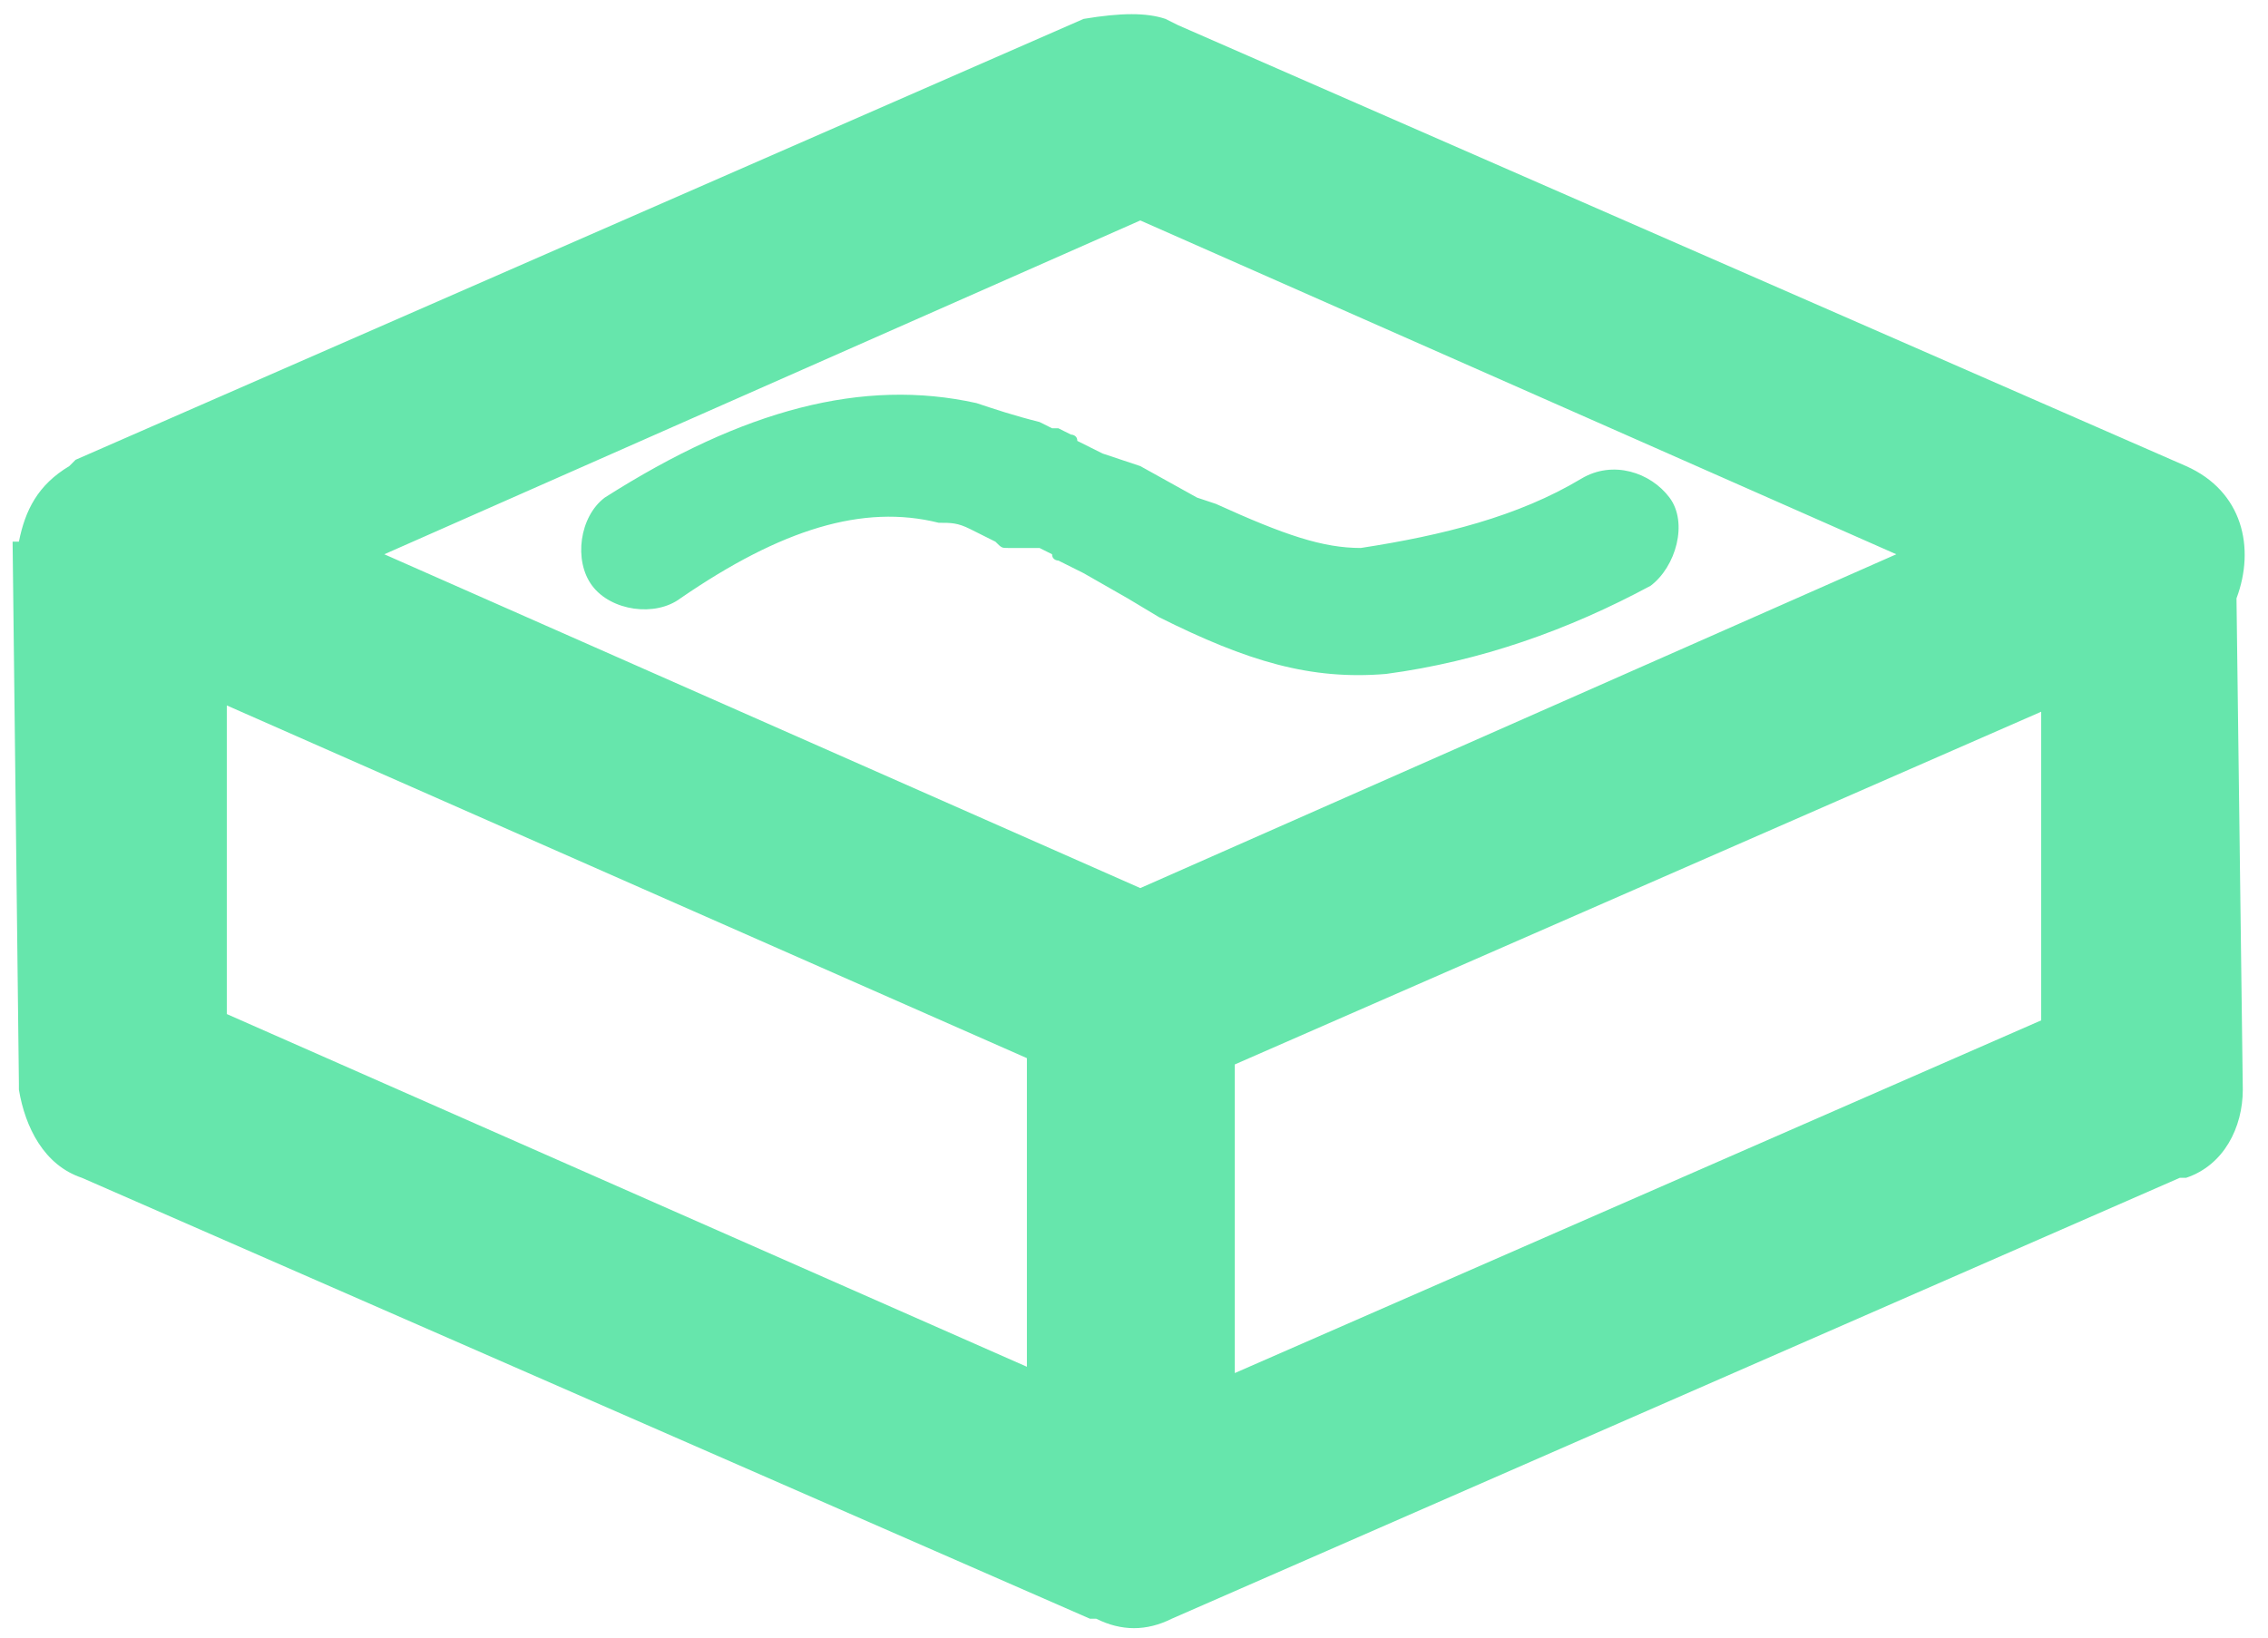 <svg enable-background="new 0 0 36 26" viewBox="0 0 36 26" xmlns="http://www.w3.org/2000/svg"><path d="m20.5 7.3.2.1 16 7c.9.4 1.1 1.3.8 2.1l.1 7.8c0 .6-.3 1.2-.9 1.4h-.1l-16 7c-.4.2-.8.2-1.2 0h-.1l-16-7c-.6-.2-.9-.8-1-1.4v-.1l-.1-8.6h.1c.1-.5.3-.9.8-1.2l.1-.1 16-7c.6-.1 1-.1 1.3 0zm13.9 11-12.8 5.6v4.9l12.8-5.6zm-28.8-.1v4.9l12.7 5.6v-4.9zm14.5-7.7-12 5.3 12 5.3 12-5.3zm-2.6 2.9c.3.1.6.2 1 .3l.2.1h.1l.2.1s.1 0 .1.1l.2.1.2.1.3.1.3.1.9.5.3.1c1.1.5 1.7.7 2.3.7 1.3-.2 2.5-.5 3.5-1.1.5-.3 1.1-.1 1.4.3s.1 1.1-.3 1.4c-1.3.7-2.7 1.2-4.2 1.4-1.2.1-2.2-.2-3.6-.9l-.5-.3-.7-.4-.2-.1-.2-.1s-.1 0-.1-.1l-.2-.1h-.1-.4c-.1 0-.1 0-.2-.1l-.2-.1-.2-.1c-.2-.1-.3-.1-.5-.1-1.2-.3-2.5.1-4.1 1.2-.4.3-1.1.2-1.4-.2s-.2-1.1.2-1.4c2.2-1.4 4.1-1.9 5.9-1.5z" fill="#66e6ac" transform="translate(-2 -7)"/></svg>
